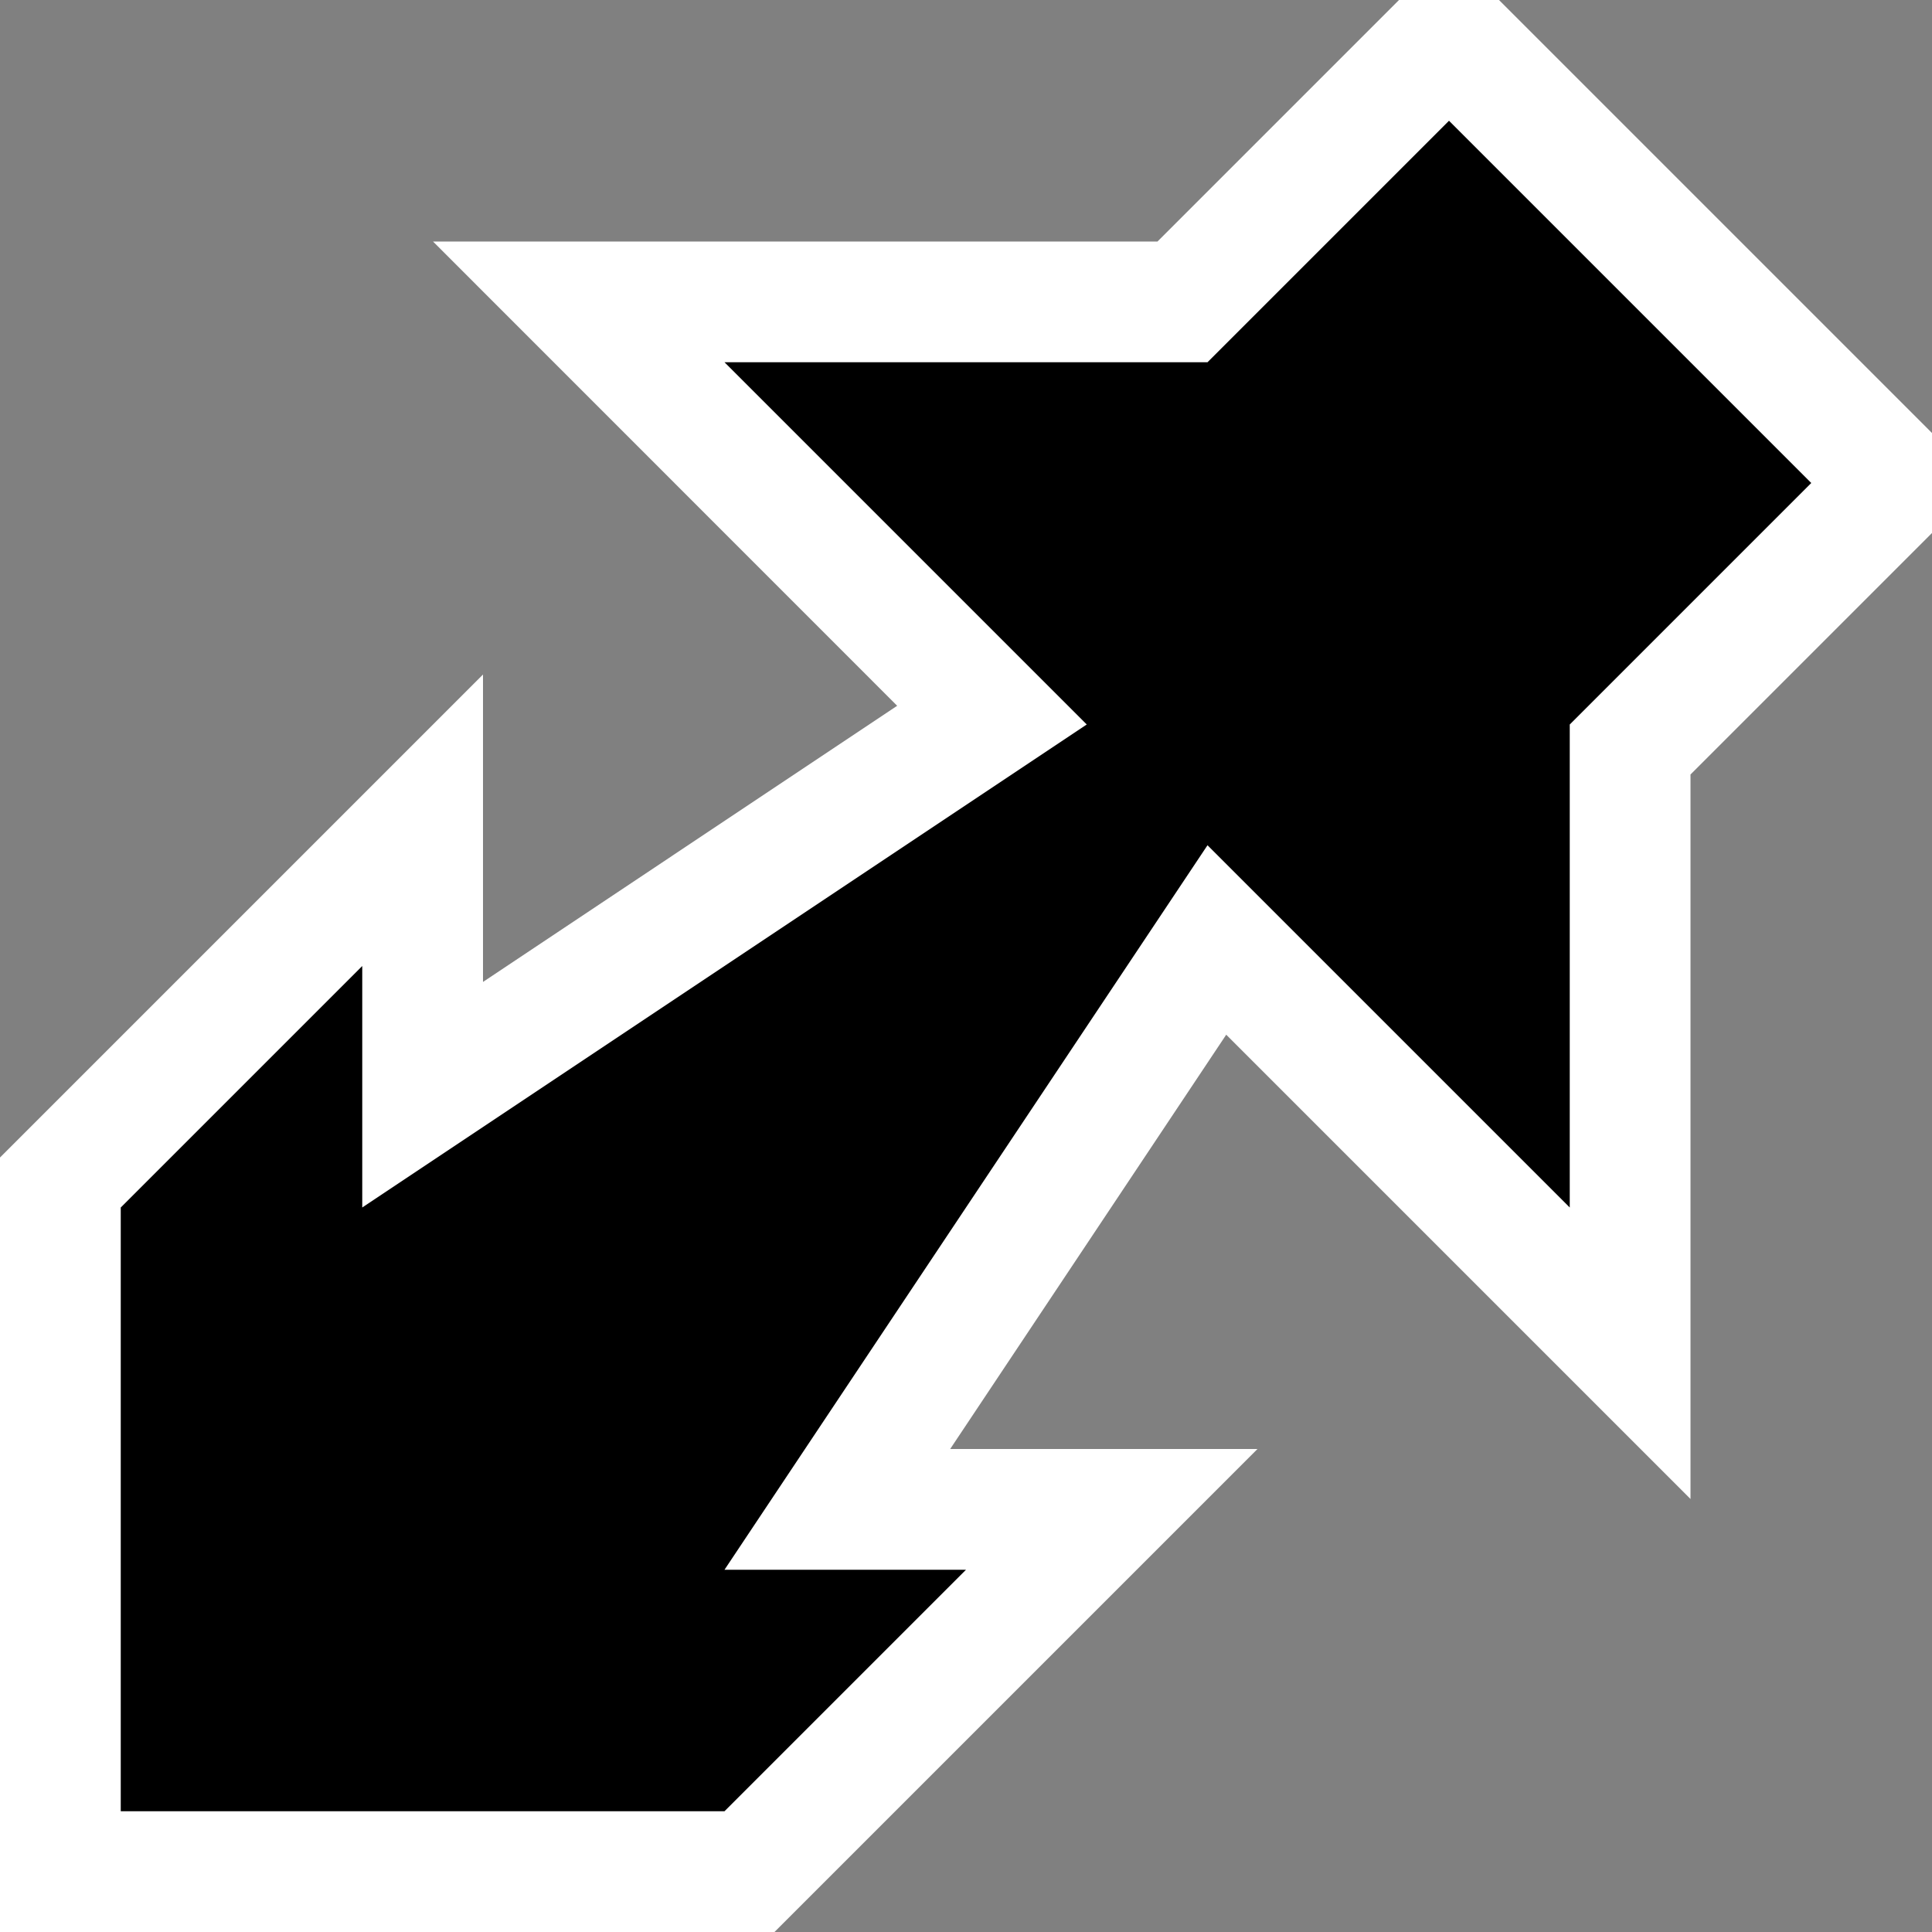 <svg xmlns="http://www.w3.org/2000/svg" viewBox="0 0 16 16"><rect x="0" y="0" width="16" height="16" fill="#808080" stroke="none"/><style>.st0{fill:white}.st1{fill:black}</style><path class="st0" d="M16 3.586L12.414 0h-.828l-2 2h-6L7.43 5.845 4 8.132V5.586l-4 4V16h6.414l4-4H7.869l2.286-3.431L14 12.414v-6l2-2z" id="outline"/><path class="st1" d="M12 1l-2 2H6l3 3-6 4V8l-2 2v5h5l2-2H6l4-6 3 3V6l2-2z" id="icon_x5F_bg"/></svg>